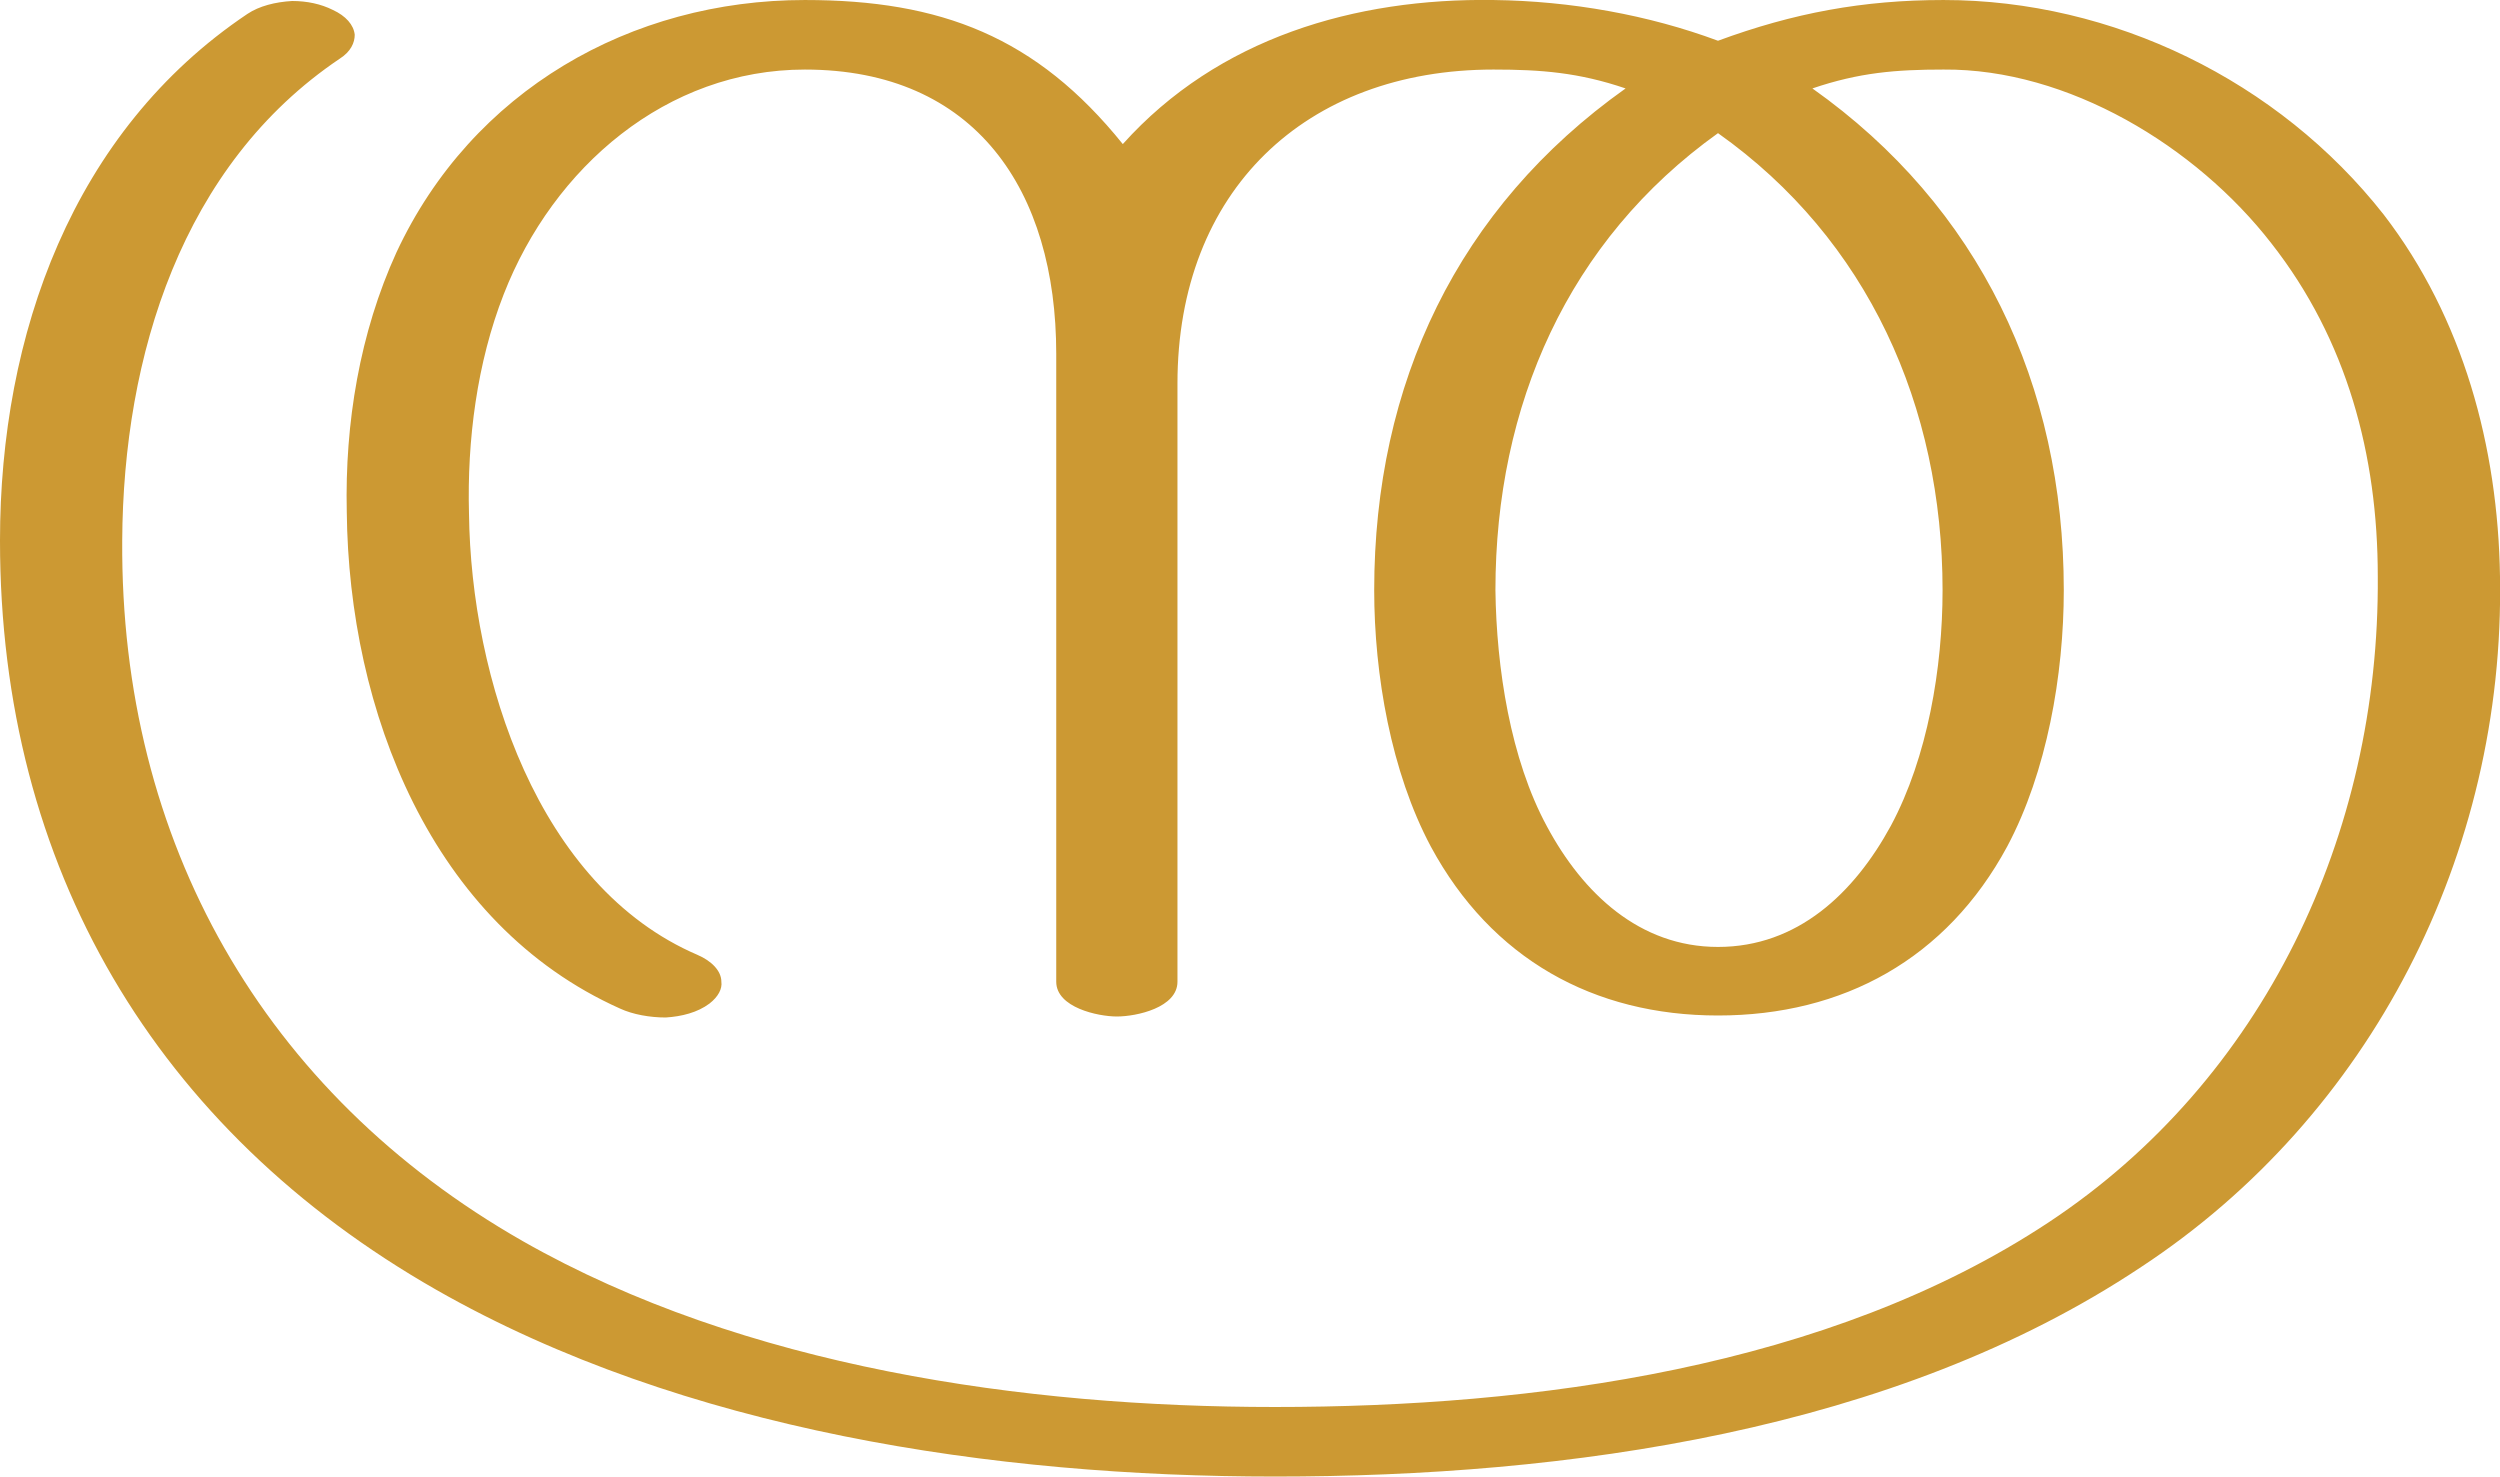 <?xml version="1.0" encoding="UTF-8"?>
<!DOCTYPE svg PUBLIC "-//W3C//DTD SVG 1.1//EN" "http://www.w3.org/Graphics/SVG/1.1/DTD/svg11.dtd">
<!-- Creator: CorelDRAW X8 -->
<svg xmlns="http://www.w3.org/2000/svg" xml:space="preserve" width="2516px" height="1486px" version="1.1" style="shape-rendering:geometricPrecision; text-rendering:geometricPrecision; image-rendering:optimizeQuality; fill-rule:evenodd; clip-rule:evenodd"
viewBox="0 0 2516 1486"
 xmlns:xlink="http://www.w3.org/1999/xlink">
 <defs>
  <style type="text/css">
   <![CDATA[
    .fil0 {fill:#CC9933;fill-rule:nonzero}
   ]]>
  </style>
 </defs>
 <g id="Layer_x0020_1">
  <path class="fil0" d="M702 961c-161,-69 -228,-279 -230,-444 -2,-74 8,-152 35,-221 50,-128 164,-226 303,-226 172,0 253,122 253,286l0 632c0,26 42,35 61,35 20,0 61,-9 61,-35l0 -602c0,-194 129,-316 318,-316 48,0 86,3 133,19 -169,120 -253,297 -253,505 0,85 17,183 57,258 61,113 164,170 289,170 126,0 230,-57 291,-170 40,-75 57,-173 57,-258 0,-207 -85,-386 -253,-505 47,-16 84,-19 132,-19 125,-1 254,77 330,175 76,97 107,213 107,335 2,260 -115,507 -331,650 -222,147 -519,186 -779,186 -252,0 -534,-40 -757,-167 -261,-149 -405,-402 -403,-705 1,-186 60,-378 219,-485 11,-7 15,-16 15,-24 -1,-10 -9,-19 -22,-25 -12,-6 -26,-9 -41,-9 -17,1 -33,5 -45,13 -176,118 -249,323 -249,530 0,329 157,593 439,754 249,142 562,188 844,188 293,0 623,-45 872,-211 231,-152 366,-416 361,-695 -2,-130 -37,-260 -117,-364 -106,-135 -273,-216 -443,-216 -81,0 -151,13 -227,41 -70,-26 -148,-40 -226,-41 -139,-2 -277,38 -373,145 -87,-108 -183,-145 -320,-145 -175,0 -335,91 -411,254 -37,81 -52,172 -50,261 2,200 85,415 275,500 13,6 30,9 46,9 16,-1 32,-5 44,-14 9,-7 13,-15 12,-22 0,-11 -10,-21 -24,-27zm1027 -827c151,107 226,275 226,460 0,78 -15,168 -52,237 -37,68 -94,122 -174,122 -79,0 -136,-54 -172,-121 -37,-68 -51,-160 -52,-238 0,-186 73,-352 224,-460z"/>
 </g>
</svg>
